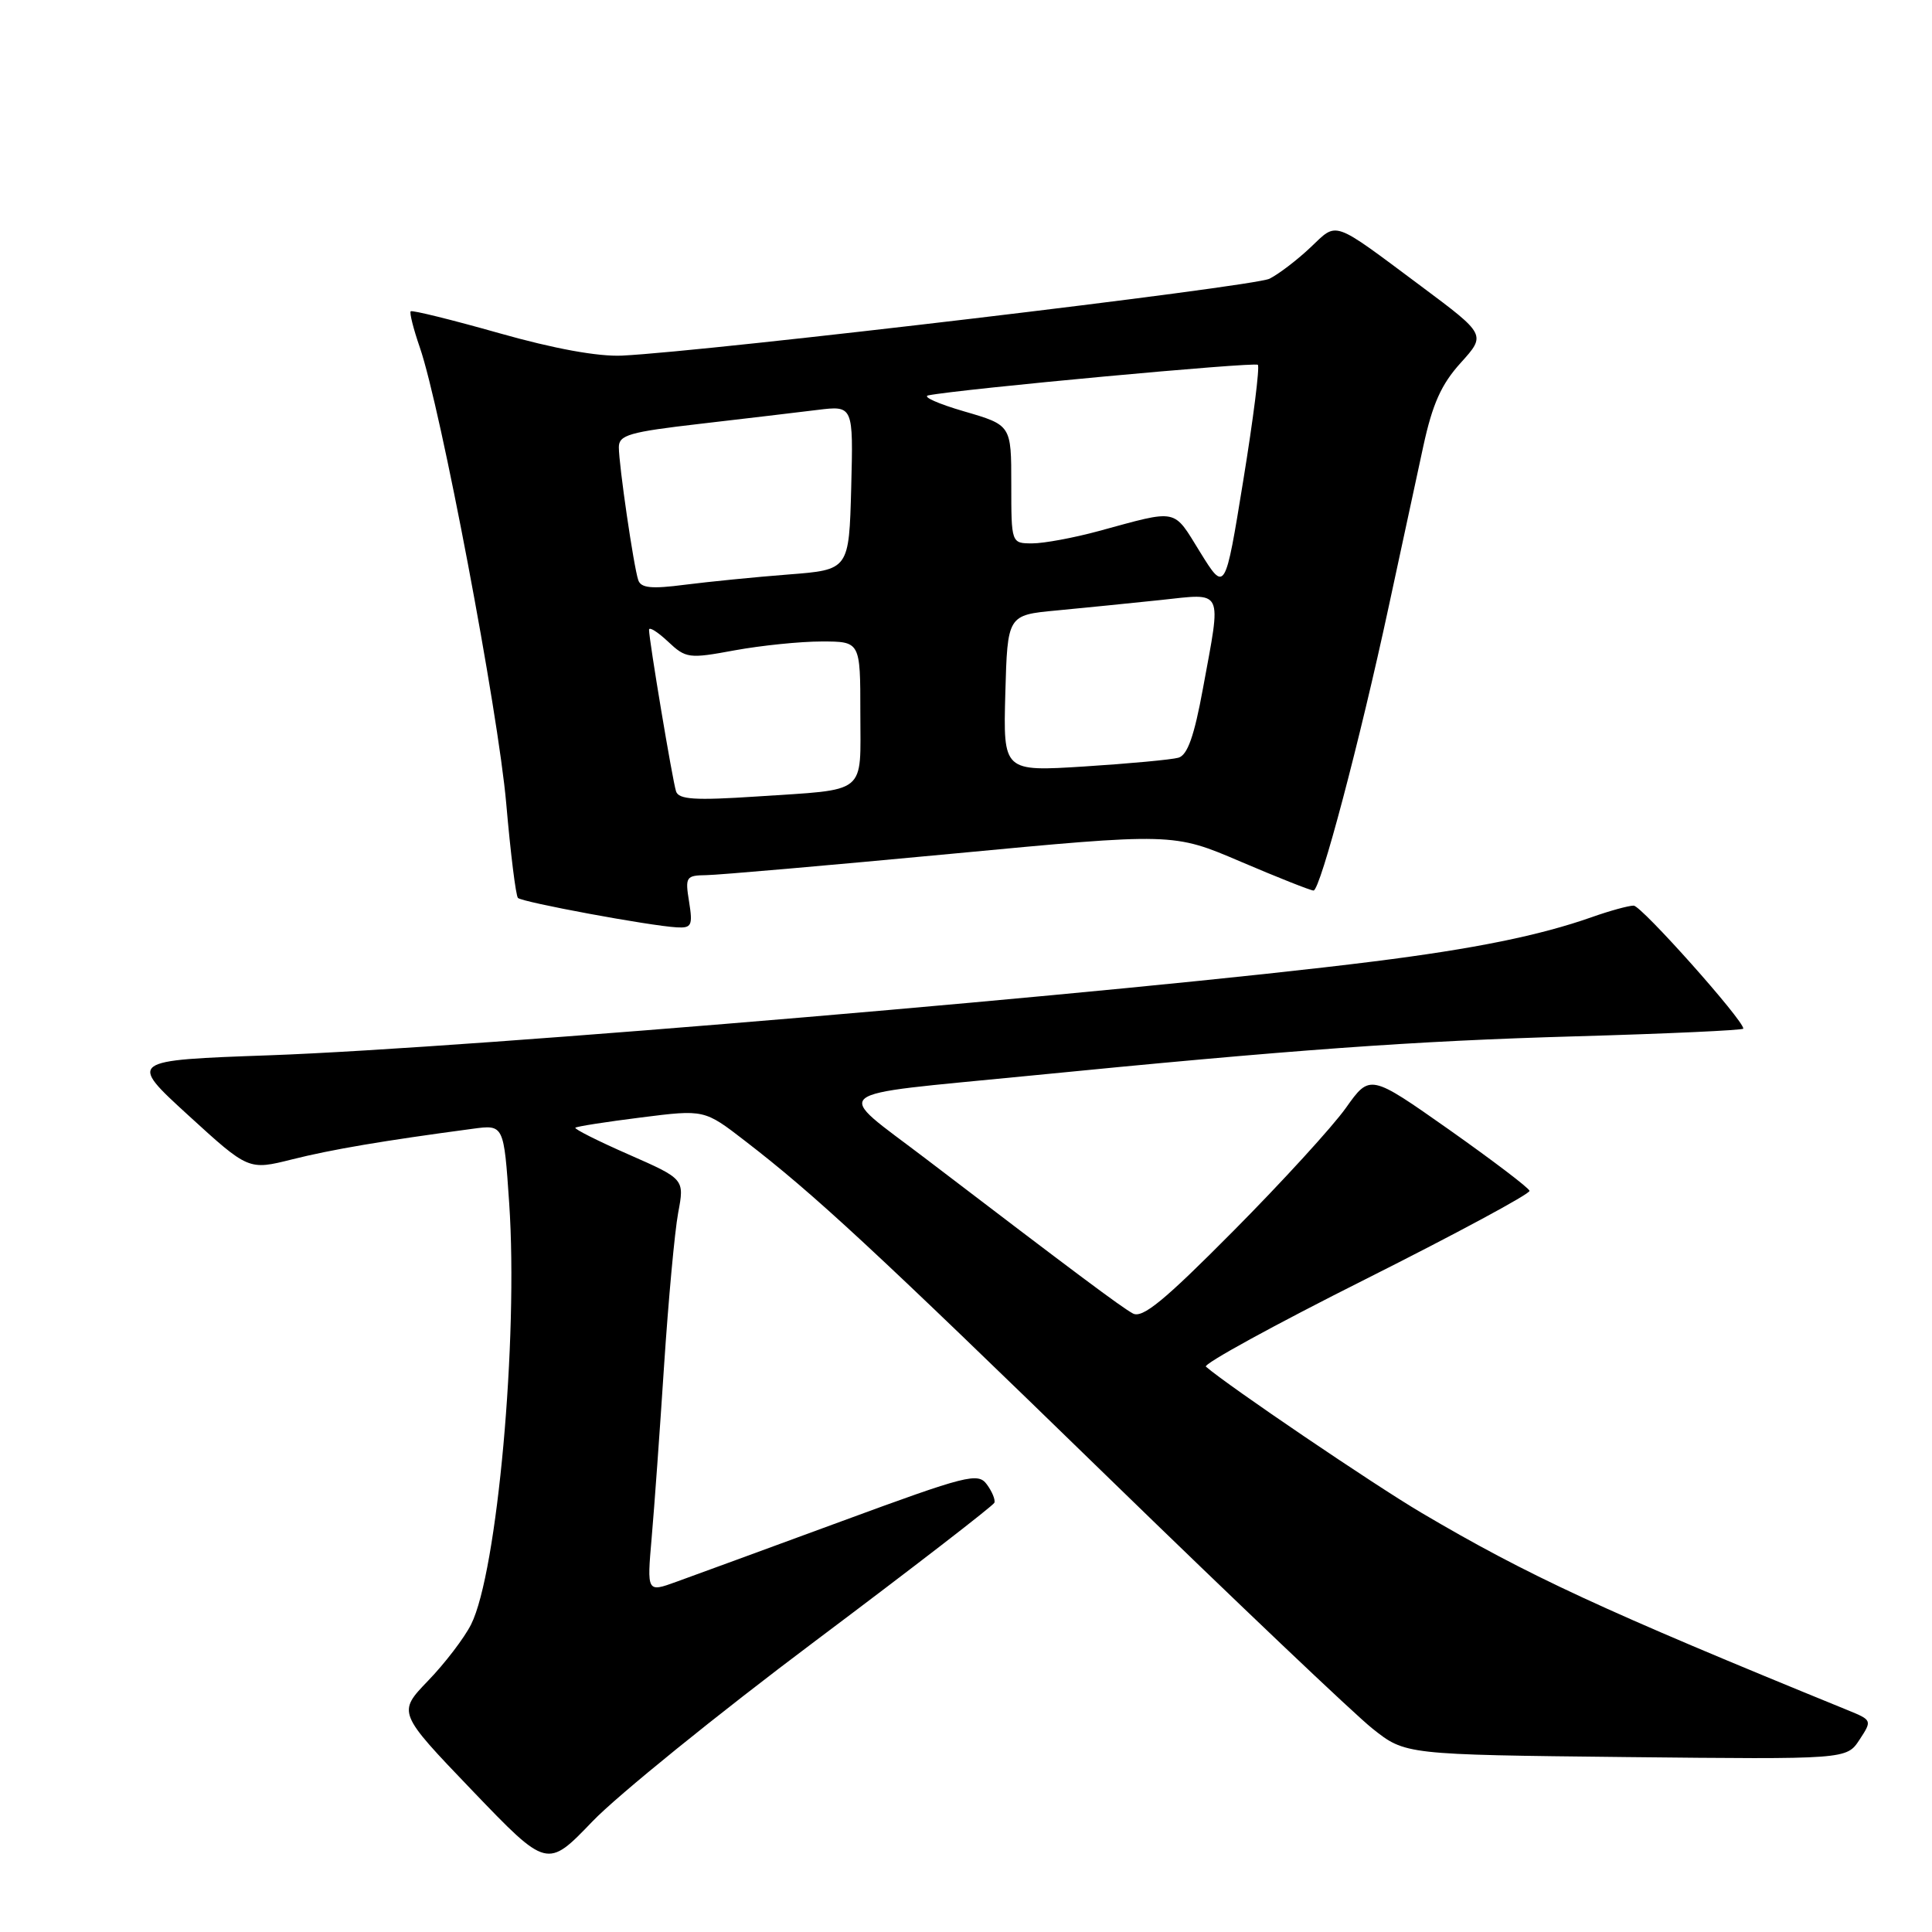 <?xml version="1.0" encoding="UTF-8" standalone="no"?>
<!DOCTYPE svg PUBLIC "-//W3C//DTD SVG 1.1//EN" "http://www.w3.org/Graphics/SVG/1.1/DTD/svg11.dtd" >
<svg xmlns="http://www.w3.org/2000/svg" xmlns:xlink="http://www.w3.org/1999/xlink" version="1.1" viewBox="0 0 256 256">
 <g >
 <path fill="currentColor"
d=" M 108.00 217.46 C 120.93 207.76 131.62 199.50 131.76 199.12 C 131.91 198.73 131.46 197.64 130.76 196.69 C 129.59 195.09 128.16 195.45 111.50 201.58 C 101.60 205.22 91.75 208.83 89.61 209.60 C 85.72 211.01 85.72 211.01 86.35 203.75 C 86.70 199.76 87.44 189.46 88.00 180.85 C 88.57 172.24 89.40 163.18 89.86 160.71 C 90.70 156.23 90.70 156.23 83.31 152.98 C 79.25 151.20 76.07 149.60 76.24 149.43 C 76.41 149.26 80.32 148.65 84.94 148.07 C 93.33 147.01 93.33 147.01 98.74 151.19 C 107.98 158.32 115.51 165.29 147.00 195.92 C 163.78 212.24 179.46 227.14 181.85 229.04 C 186.20 232.50 186.20 232.50 215.44 232.82 C 244.68 233.13 244.68 233.13 246.39 230.53 C 248.08 227.95 248.07 227.93 244.79 226.59 C 212.41 213.38 202.44 208.77 188.33 200.44 C 182.00 196.70 162.81 183.69 159.79 181.09 C 159.39 180.75 168.92 175.53 180.96 169.49 C 193.00 163.44 202.77 158.18 202.67 157.79 C 202.58 157.40 197.78 153.76 192.02 149.69 C 181.53 142.31 181.53 142.31 178.34 146.80 C 176.58 149.28 169.87 156.62 163.43 163.11 C 154.26 172.36 151.38 174.73 150.11 174.04 C 148.51 173.16 142.62 168.76 122.62 153.50 C 110.37 144.16 109.02 145.25 136.00 142.58 C 171.25 139.09 187.32 137.93 208.75 137.32 C 220.99 136.97 231.00 136.51 231.00 136.30 C 231.00 135.15 217.49 120.00 216.47 120.00 C 215.80 120.00 213.31 120.68 210.94 121.52 C 204.02 123.96 195.38 125.72 182.00 127.40 C 149.86 131.45 62.47 138.87 35.75 139.83 C 16.99 140.50 16.99 140.50 24.96 147.79 C 32.93 155.07 32.93 155.07 38.72 153.62 C 43.94 152.31 50.77 151.15 62.63 149.57 C 66.76 149.01 66.76 149.01 67.47 159.42 C 68.69 177.34 65.89 208.35 62.42 215.25 C 61.52 217.04 58.96 220.39 56.72 222.71 C 52.67 226.92 52.67 226.92 62.58 237.26 C 72.50 247.60 72.50 247.60 78.50 241.35 C 81.80 237.91 95.07 227.16 108.00 217.46 Z  M 91.31 119.50 C 90.77 116.18 90.89 116.00 93.62 115.96 C 95.20 115.94 109.77 114.67 125.98 113.14 C 155.46 110.35 155.46 110.35 164.41 114.18 C 169.33 116.28 173.67 118.00 174.05 118.00 C 174.94 118.00 180.18 98.20 184.02 80.34 C 185.66 72.73 187.72 63.19 188.59 59.15 C 189.81 53.53 190.97 50.93 193.55 48.08 C 196.92 44.35 196.92 44.35 188.30 37.92 C 176.37 29.03 177.28 29.35 173.65 32.78 C 171.92 34.42 169.48 36.29 168.22 36.93 C 166.15 37.99 94.16 46.54 82.44 47.12 C 79.26 47.27 73.46 46.22 66.12 44.14 C 59.87 42.37 54.60 41.07 54.42 41.25 C 54.24 41.43 54.78 43.59 55.63 46.04 C 58.40 54.07 66.01 94.23 67.08 106.48 C 67.65 113.07 68.35 118.69 68.63 118.98 C 69.19 119.55 86.15 122.69 89.69 122.88 C 91.64 122.99 91.81 122.63 91.31 119.50 Z  M 89.58 104.86 C 89.11 103.42 86.00 84.81 86.00 83.45 C 86.00 83.01 87.12 83.71 88.50 85.00 C 90.89 87.25 91.26 87.30 97.36 86.17 C 100.87 85.53 106.04 85.00 108.87 85.00 C 114.00 85.00 114.00 85.00 114.00 94.43 C 114.00 105.45 115.12 104.55 100.26 105.54 C 92.07 106.08 89.93 105.94 89.58 104.86 Z  M 133.21 91.87 C 133.50 81.50 133.50 81.50 140.00 80.89 C 143.57 80.55 149.76 79.93 153.75 79.51 C 162.24 78.61 161.86 77.82 159.40 91.21 C 158.24 97.54 157.35 100.06 156.15 100.40 C 155.24 100.66 149.65 101.18 143.71 101.56 C 132.93 102.24 132.93 102.24 133.21 91.87 Z  M 84.57 76.86 C 83.96 75.05 82.00 61.61 82.00 59.26 C 82.00 57.64 83.39 57.24 92.75 56.16 C 98.66 55.47 105.65 54.65 108.29 54.32 C 113.07 53.73 113.07 53.73 112.79 64.62 C 112.50 75.50 112.50 75.50 104.50 76.12 C 100.10 76.46 93.92 77.08 90.76 77.48 C 86.31 78.06 84.92 77.92 84.57 76.86 Z  M 159.02 73.16 C 155.39 67.29 156.24 67.47 145.54 70.38 C 142.26 71.27 138.32 72.00 136.79 72.00 C 134.00 72.00 134.00 72.00 134.00 64.16 C 134.00 56.33 134.00 56.33 127.75 54.51 C 124.31 53.51 122.17 52.55 123.00 52.39 C 127.20 51.55 166.26 47.93 166.67 48.34 C 166.94 48.60 166.07 55.50 164.74 63.66 C 162.33 78.50 162.33 78.50 159.02 73.16 Z "/>
</g>
</svg>